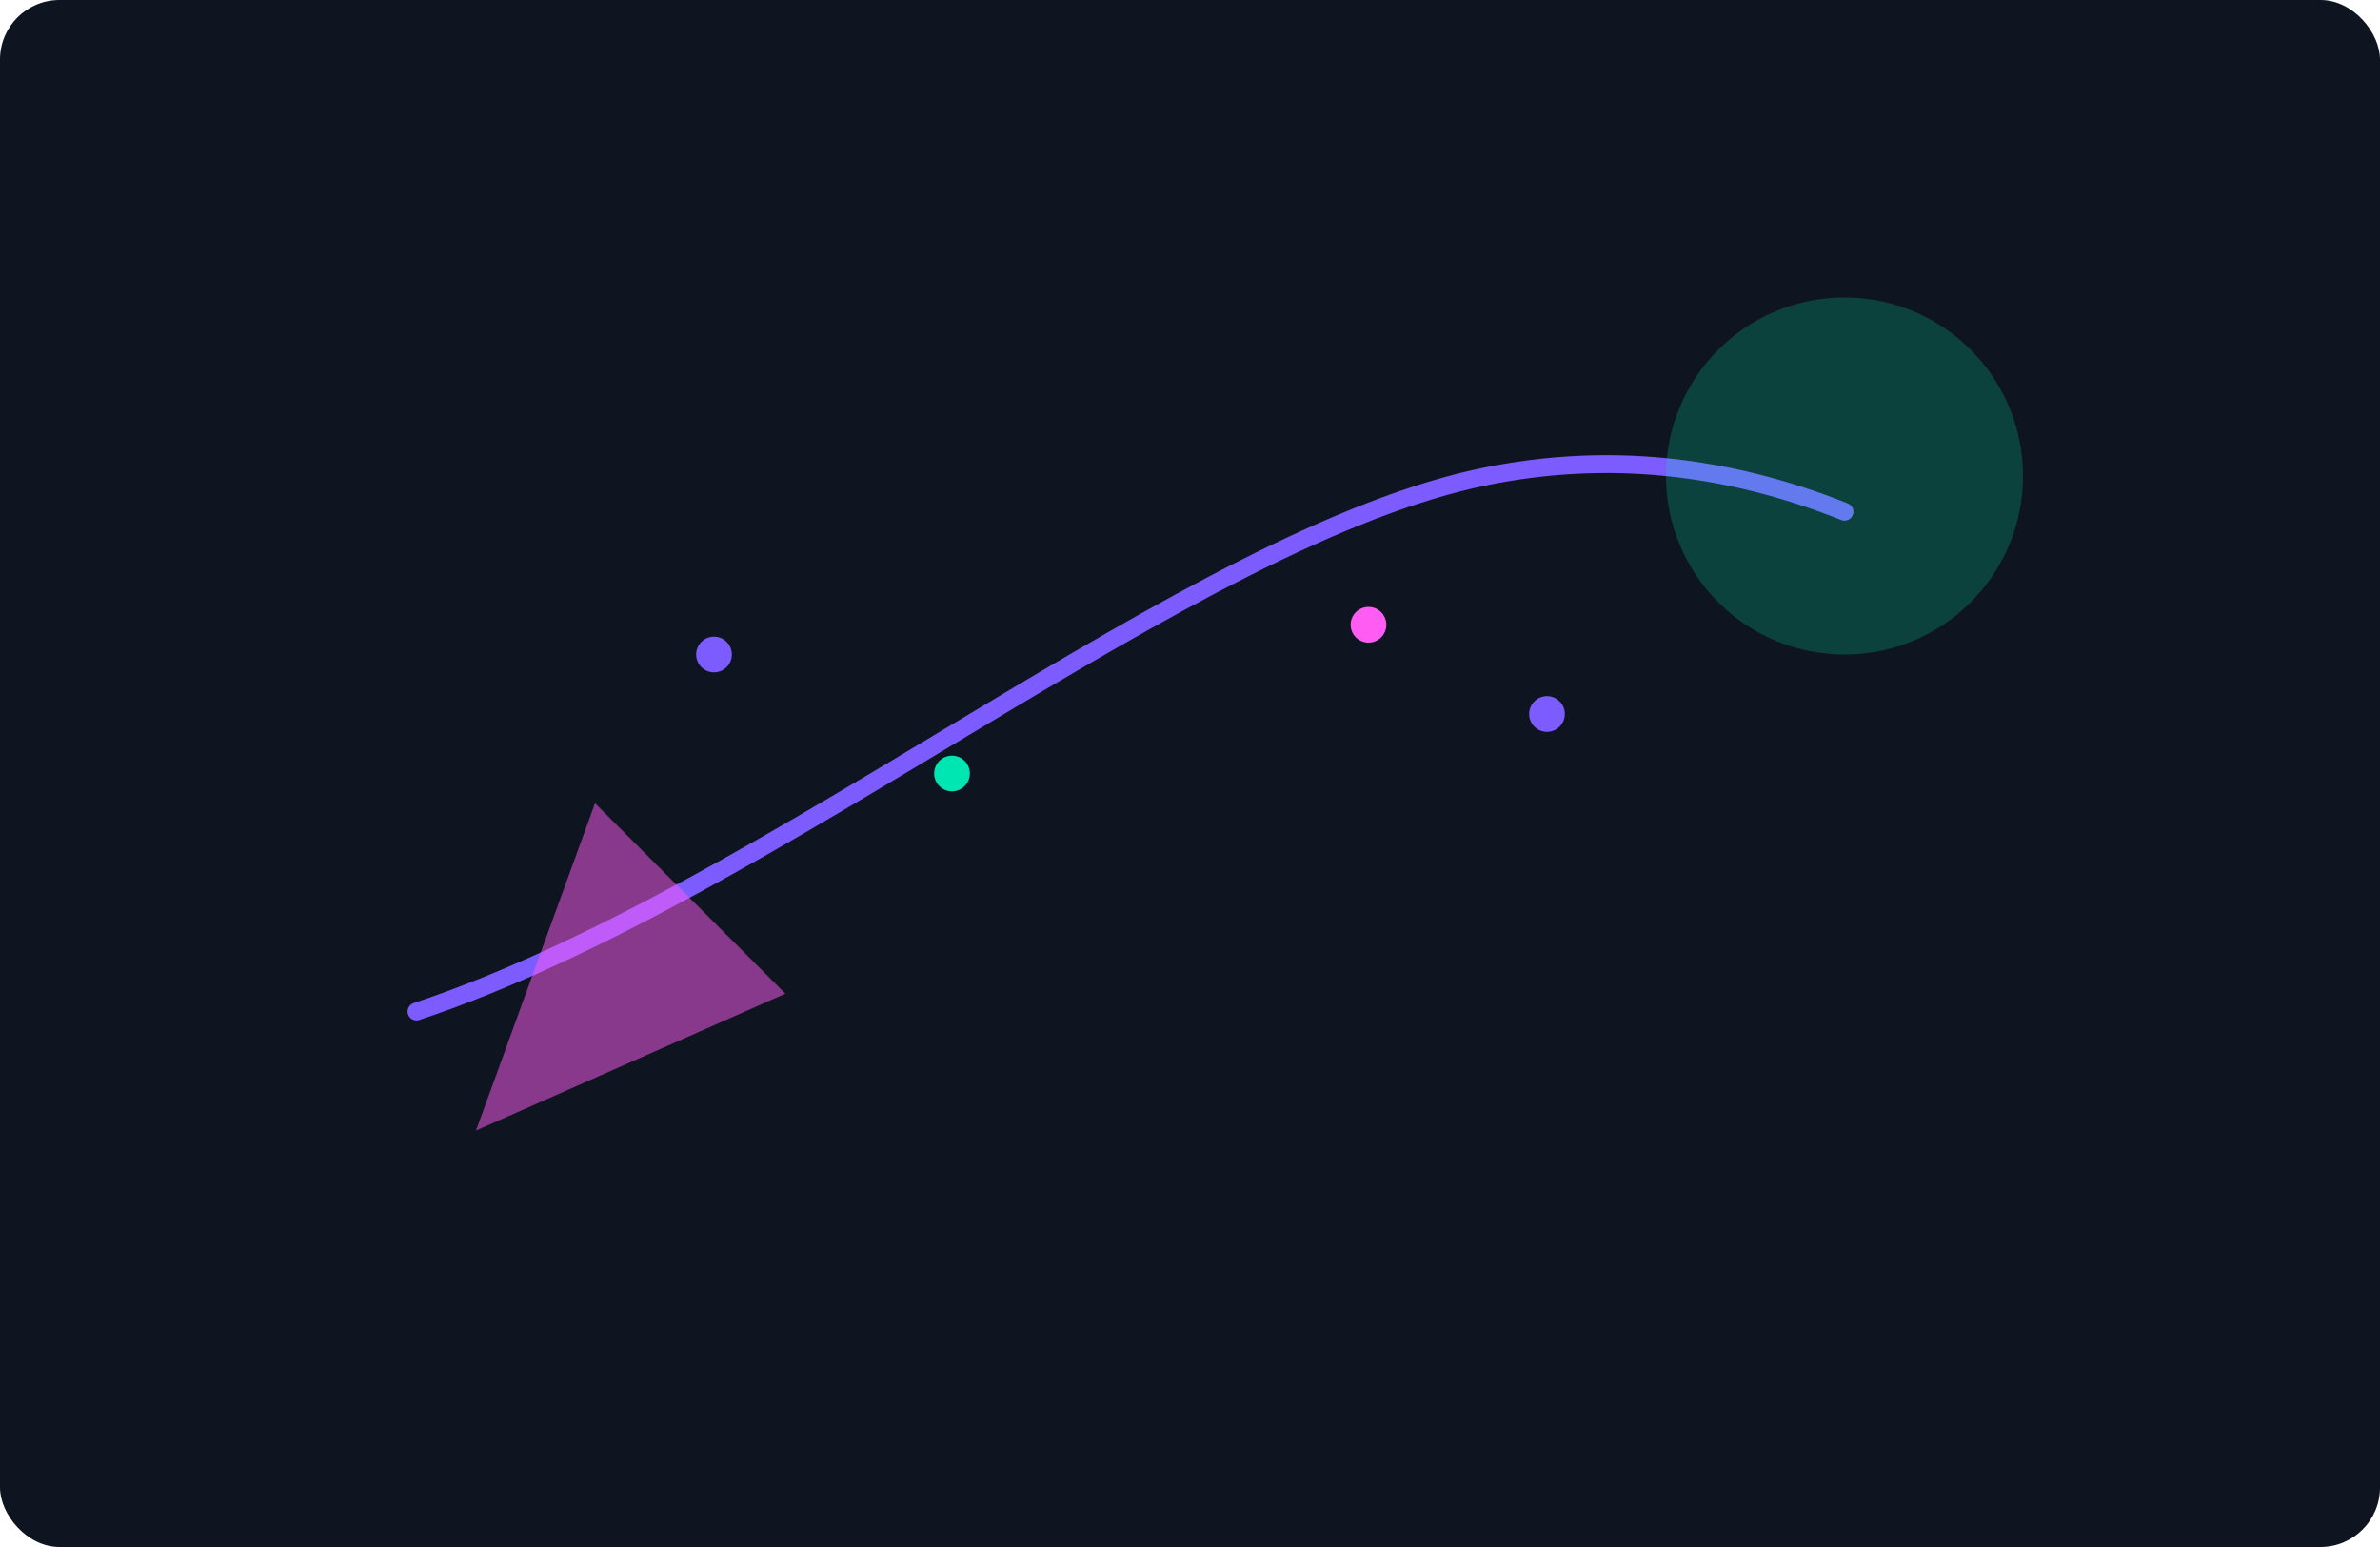 <svg xmlns="http://www.w3.org/2000/svg" viewBox="0 0 800 520" fill="none"><rect width="800" height="520" rx="20" fill="#0f1520"/><g><path d="M140 340c120-40 260-160 360-180 40-8 80-4 120 12" stroke="#7c5cff" stroke-width="6" stroke-linecap="round"/><circle cx="240" cy="220" r="6" fill="#7c5cff"/><circle cx="320" cy="260" r="6" fill="#00e6b3"/><circle cx="460" cy="210" r="6" fill="#ff5cf3"/><circle cx="520" cy="240" r="6" fill="#7c5cff"/></g><g opacity="0.85"><path d="M160 380l40-110 64 64-104 46z" fill="#ff5cf3" opacity="0.6"/><circle cx="620" cy="160" r="60" fill="#00e6b3" opacity="0.25"/></g></svg>

